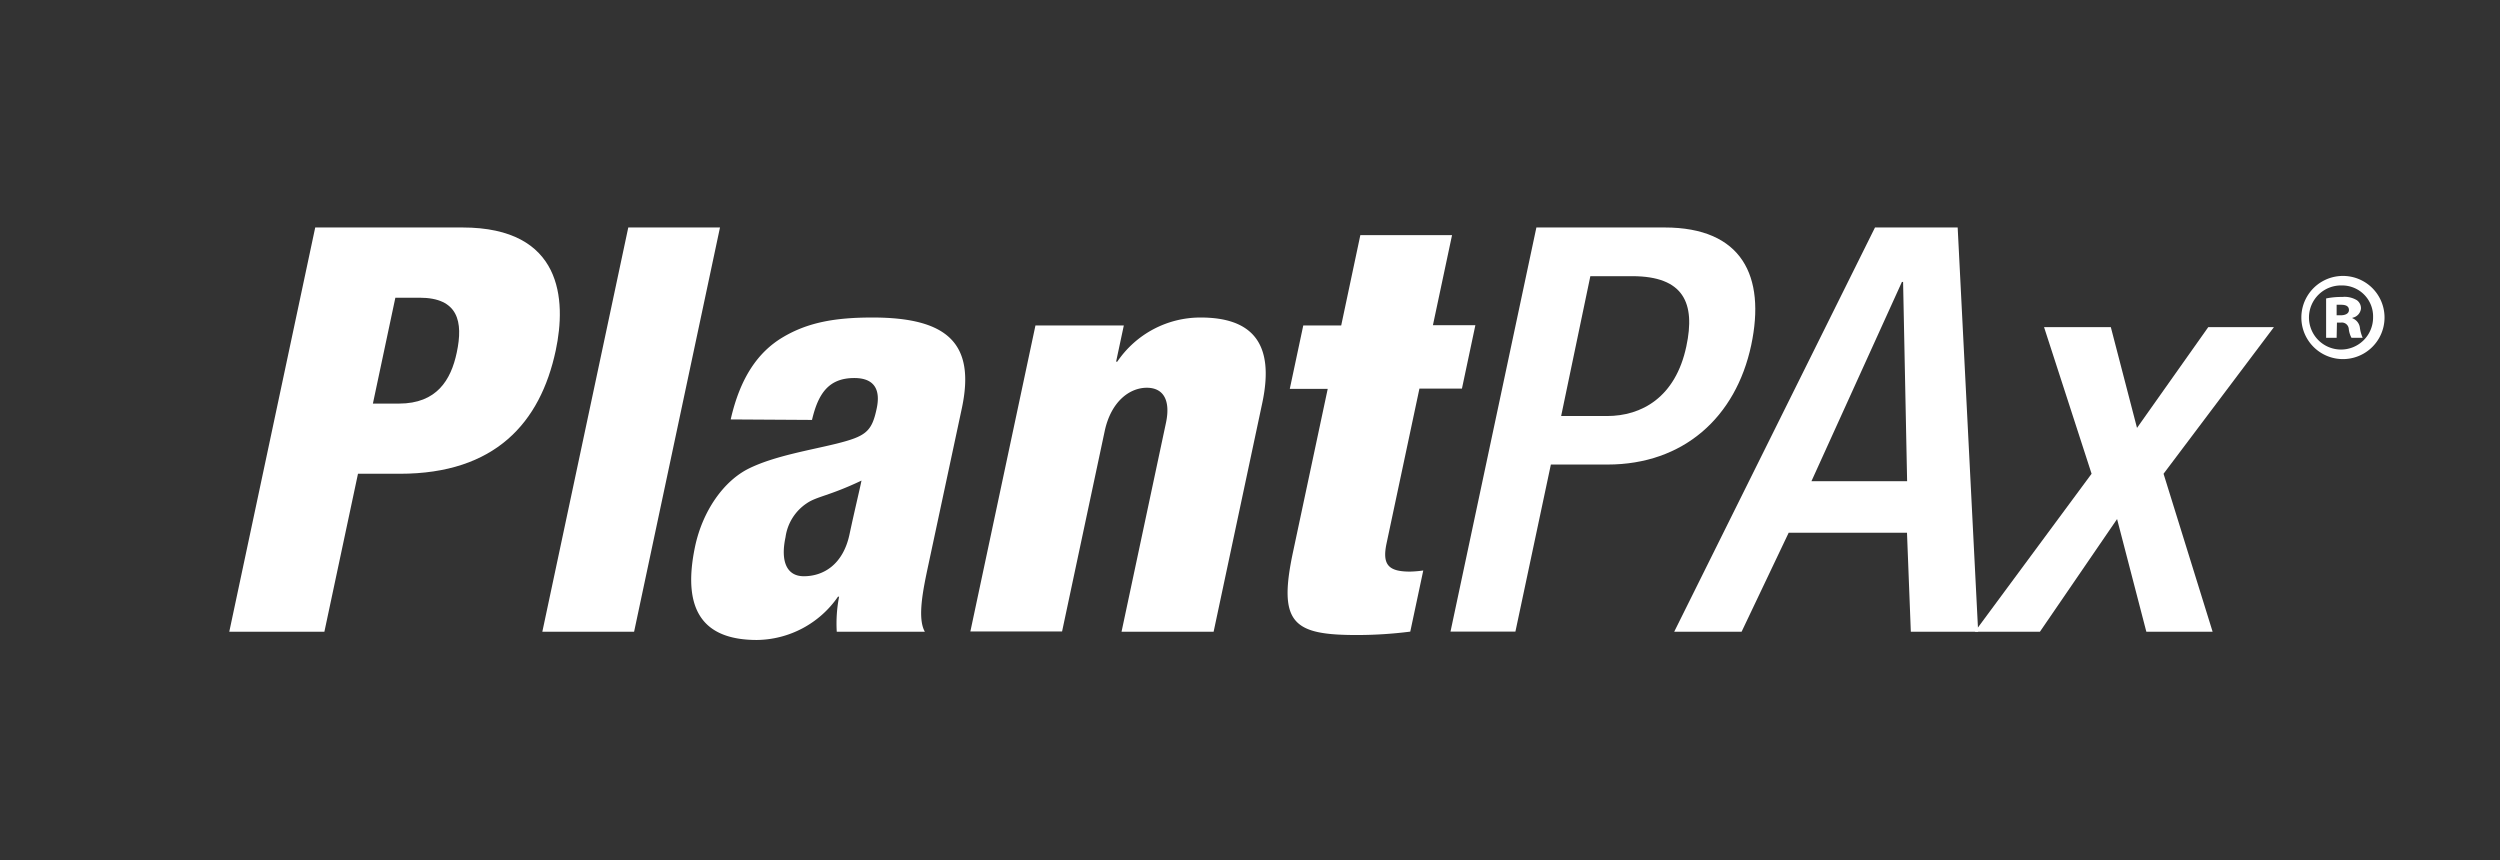 <svg id="Content" xmlns="http://www.w3.org/2000/svg" viewBox="0 0 404 139"><rect x="0" y="0" width="404" height="139" fill="#333333" stroke="none"/><defs><style>.cls-1{fill:#fff;}</style></defs><title>PlantPAx</title><path class="cls-1" d="M50.94,36.76H74.72c16.2,0,16.82,11.71,15.09,19.86C87.32,68.33,80,76.56,64.62,76.56H57.85l-5.43,25.53H37.05Zm9.32,28.46h4.21c6.13,0,8.41-3.84,9.34-8.24,1.07-5,.24-8.87-6-8.87H63.89Z"/><path class="cls-1" d="M101.53,36.76h14.82l-13.88,65.33H87.64Z"/><path class="cls-1" d="M118.08,67.78c1.54-6.77,4.42-10.89,8.41-13.27s8.36-3.2,14.49-3.2c12.17,0,16.67,4.21,14.46,14.64L150,91.39c-.8,3.75-1.81,8.51-.54,10.7H135.22a22.65,22.65,0,0,1,.38-5.67h-.18a16.14,16.14,0,0,1-13.1,7c-8.32,0-12.24-4.39-10-15.09,1.22-5.77,4.63-10.62,8.72-12.63s9.77-2.93,14.12-4c4.74-1.19,5.72-1.92,6.51-5.67.65-3-.32-4.94-3.61-4.94-4.12,0-5.83,2.47-6.84,6.77ZM129.9,93.12c3.11,0,6.33-1.83,7.38-6.77.88-4.11,1.52-6.68,1.94-8.69-5.19,2.47-7.22,2.56-8.83,3.66a7.85,7.85,0,0,0-3.45,5.49C126.1,90.75,127.15,93.12,129.9,93.12Z"/><path class="cls-1" d="M167.33,52.59h14.28l-1.25,5.86h.19A16.24,16.24,0,0,1,194,51.31c8.41,0,12,4.21,10,13.73l-7.88,37.05H181.24l7.18-33.76c.76-3.57-.35-5.67-3.1-5.67s-5.77,2.19-6.8,7l-6.89,32.39H156.81Z"/><path class="cls-1" d="M214.56,62.84h-6.13l2.18-10.25h6.13L219.83,38h14.82l-3.09,14.55h6.86l-2.17,10.25h-6.87l-5.31,25c-.74,3.47.31,4.57,3.79,4.57a17.48,17.48,0,0,0,2.14-.18l-2.1,9.88a68.36,68.36,0,0,1-8.62.55c-10.25,0-12.79-1.83-10.34-13.36Z"/><path class="cls-1" d="M248.28,36.76H269c12.53,0,16.35,7.87,14,19-2.49,11.72-11,19.31-23.23,19.31h-9.15l-5.73,27H234.4Zm4,30.47h7.41c5.58,0,11.07-3,12.82-11.25,1.5-7-.42-11.35-8.75-11.35H257Z"/><path class="cls-1" d="M303,36.76h13.36l3.31,65.33H308.79l-.62-16H289.05l-7.61,16H270.55Zm5.19,41-.65-32.2h-.19l-14.62,32.2Z"/><path class="cls-1" d="M338,76.56l-7.68-23.69h10.79l4.23,16.28,11.51-16.28h10.61L349.63,76.56l7.93,25.53H346.85l-4.73-18.21-12.47,18.21H319.13Z"/><path class="cls-1" d="M378.62,44.59a6.72,6.72,0,1,1,0,13.44,6.72,6.72,0,1,1,0-13.44Zm-.13,1.54a5.18,5.18,0,1,0,5,5.14,5,5,0,0,0-5-5.14Zm-.89,8.46h-1.7V48.23a12,12,0,0,1,2.59-.24,3.82,3.82,0,0,1,2.39.53,1.6,1.6,0,0,1,.65,1.37,1.7,1.7,0,0,1-1.38,1.46v.08a1.9,1.9,0,0,1,1.22,1.62,6.15,6.15,0,0,0,.44,1.54H380a3.88,3.88,0,0,1-.44-1.46,1.12,1.12,0,0,0-1.26-1h-.65Zm0-3.64h.65c.77,0,1.34-.29,1.34-.85s-.41-.85-1.26-.85c-.28,0-.56,0-.73,0Z"/></svg>